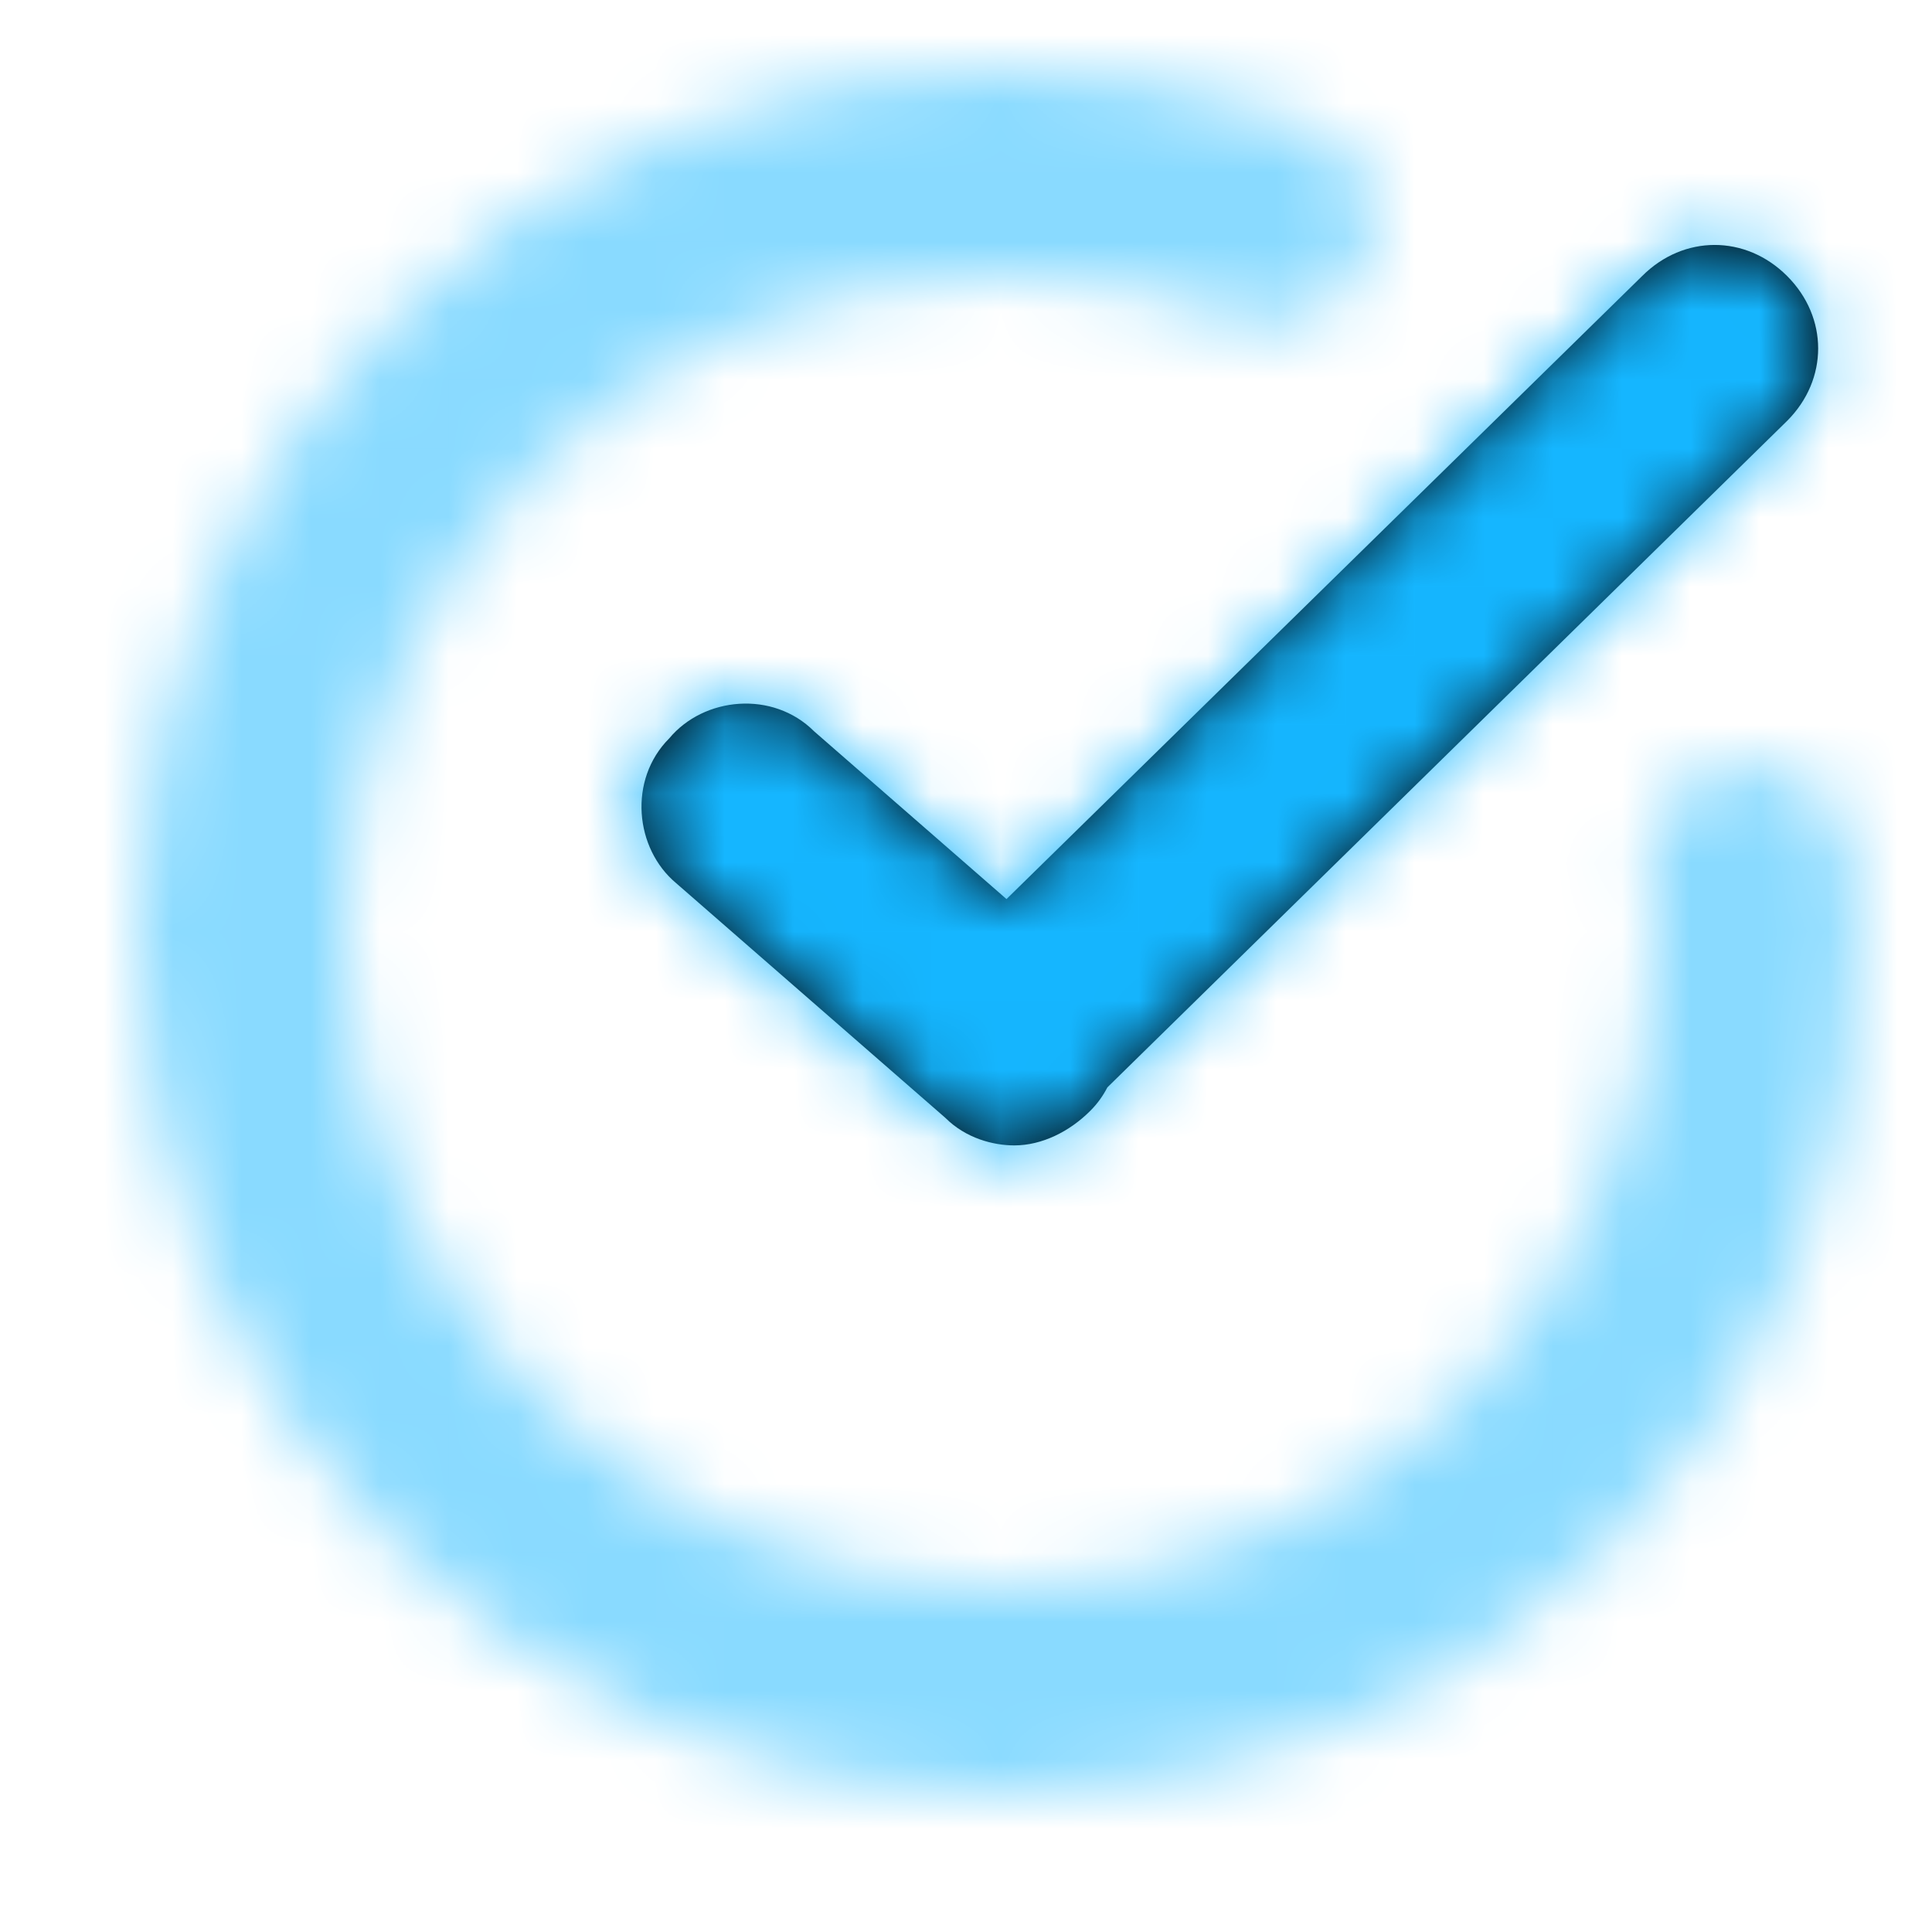 <svg xmlns="http://www.w3.org/2000/svg" xmlns:xlink="http://www.w3.org/1999/xlink" width="28" height="28" viewBox="0 0 28 28">
    <defs>
        <path id="prefix__a" d="M14.5 26C7.6 26 2 20.4 2 13.5S7.6 1 14.5 1c1.5 0 3 .3 4.4.8.8.3 1.2 1.2.9 1.9-.3.8-1.2 1.2-1.9.9-1.1-.4-2.2-.6-3.4-.6C9.2 4 5 8.3 5 13.5c0 5.3 4.3 9.5 9.5 9.5 5.3 0 9.5-4.3 9.5-9.5v-.1c0-.1-.1-.3-.1-.6-.1-.8.4-1.6 1.2-1.7.8-.1 1.6.4 1.7 1.2v.1c.1.3.1.6.1 1 .2 7-5.4 12.6-12.4 12.6"/>
        <path id="prefix__c" d="M25.9 4c.6.6.6 1.5 0 2.1l-9.851 9.659c-.063.122-.145.238-.249.341-.3.3-.7.5-1.1.5-.3 0-.7-.1-1-.4l-3.9-3.4c-.6-.5-.7-1.5-.1-2.1.5-.6 1.5-.7 2.1-.1l2.787 2.43L23.8 4c.6-.6 1.5-.6 2.1 0z"/>
    </defs>
    <g fill="none" fill-rule="evenodd">
        <mask id="prefix__b" fill="#fff">
            <use xlink:href="#prefix__a"/>
        </mask>
        <g fill="#15B6FF" mask="url(#prefix__b)" opacity=".505">
            <path d="M0 0H28V28H0z"/>
        </g>
        <mask id="prefix__d" fill="#fff">
            <use xlink:href="#prefix__c"/>
        </mask>
        <use fill="#000" xlink:href="#prefix__c"/>
        <g fill="#15B6FF" mask="url(#prefix__d)">
            <path d="M0 0H28V28H0z"/>
        </g>
    </g>
</svg>
